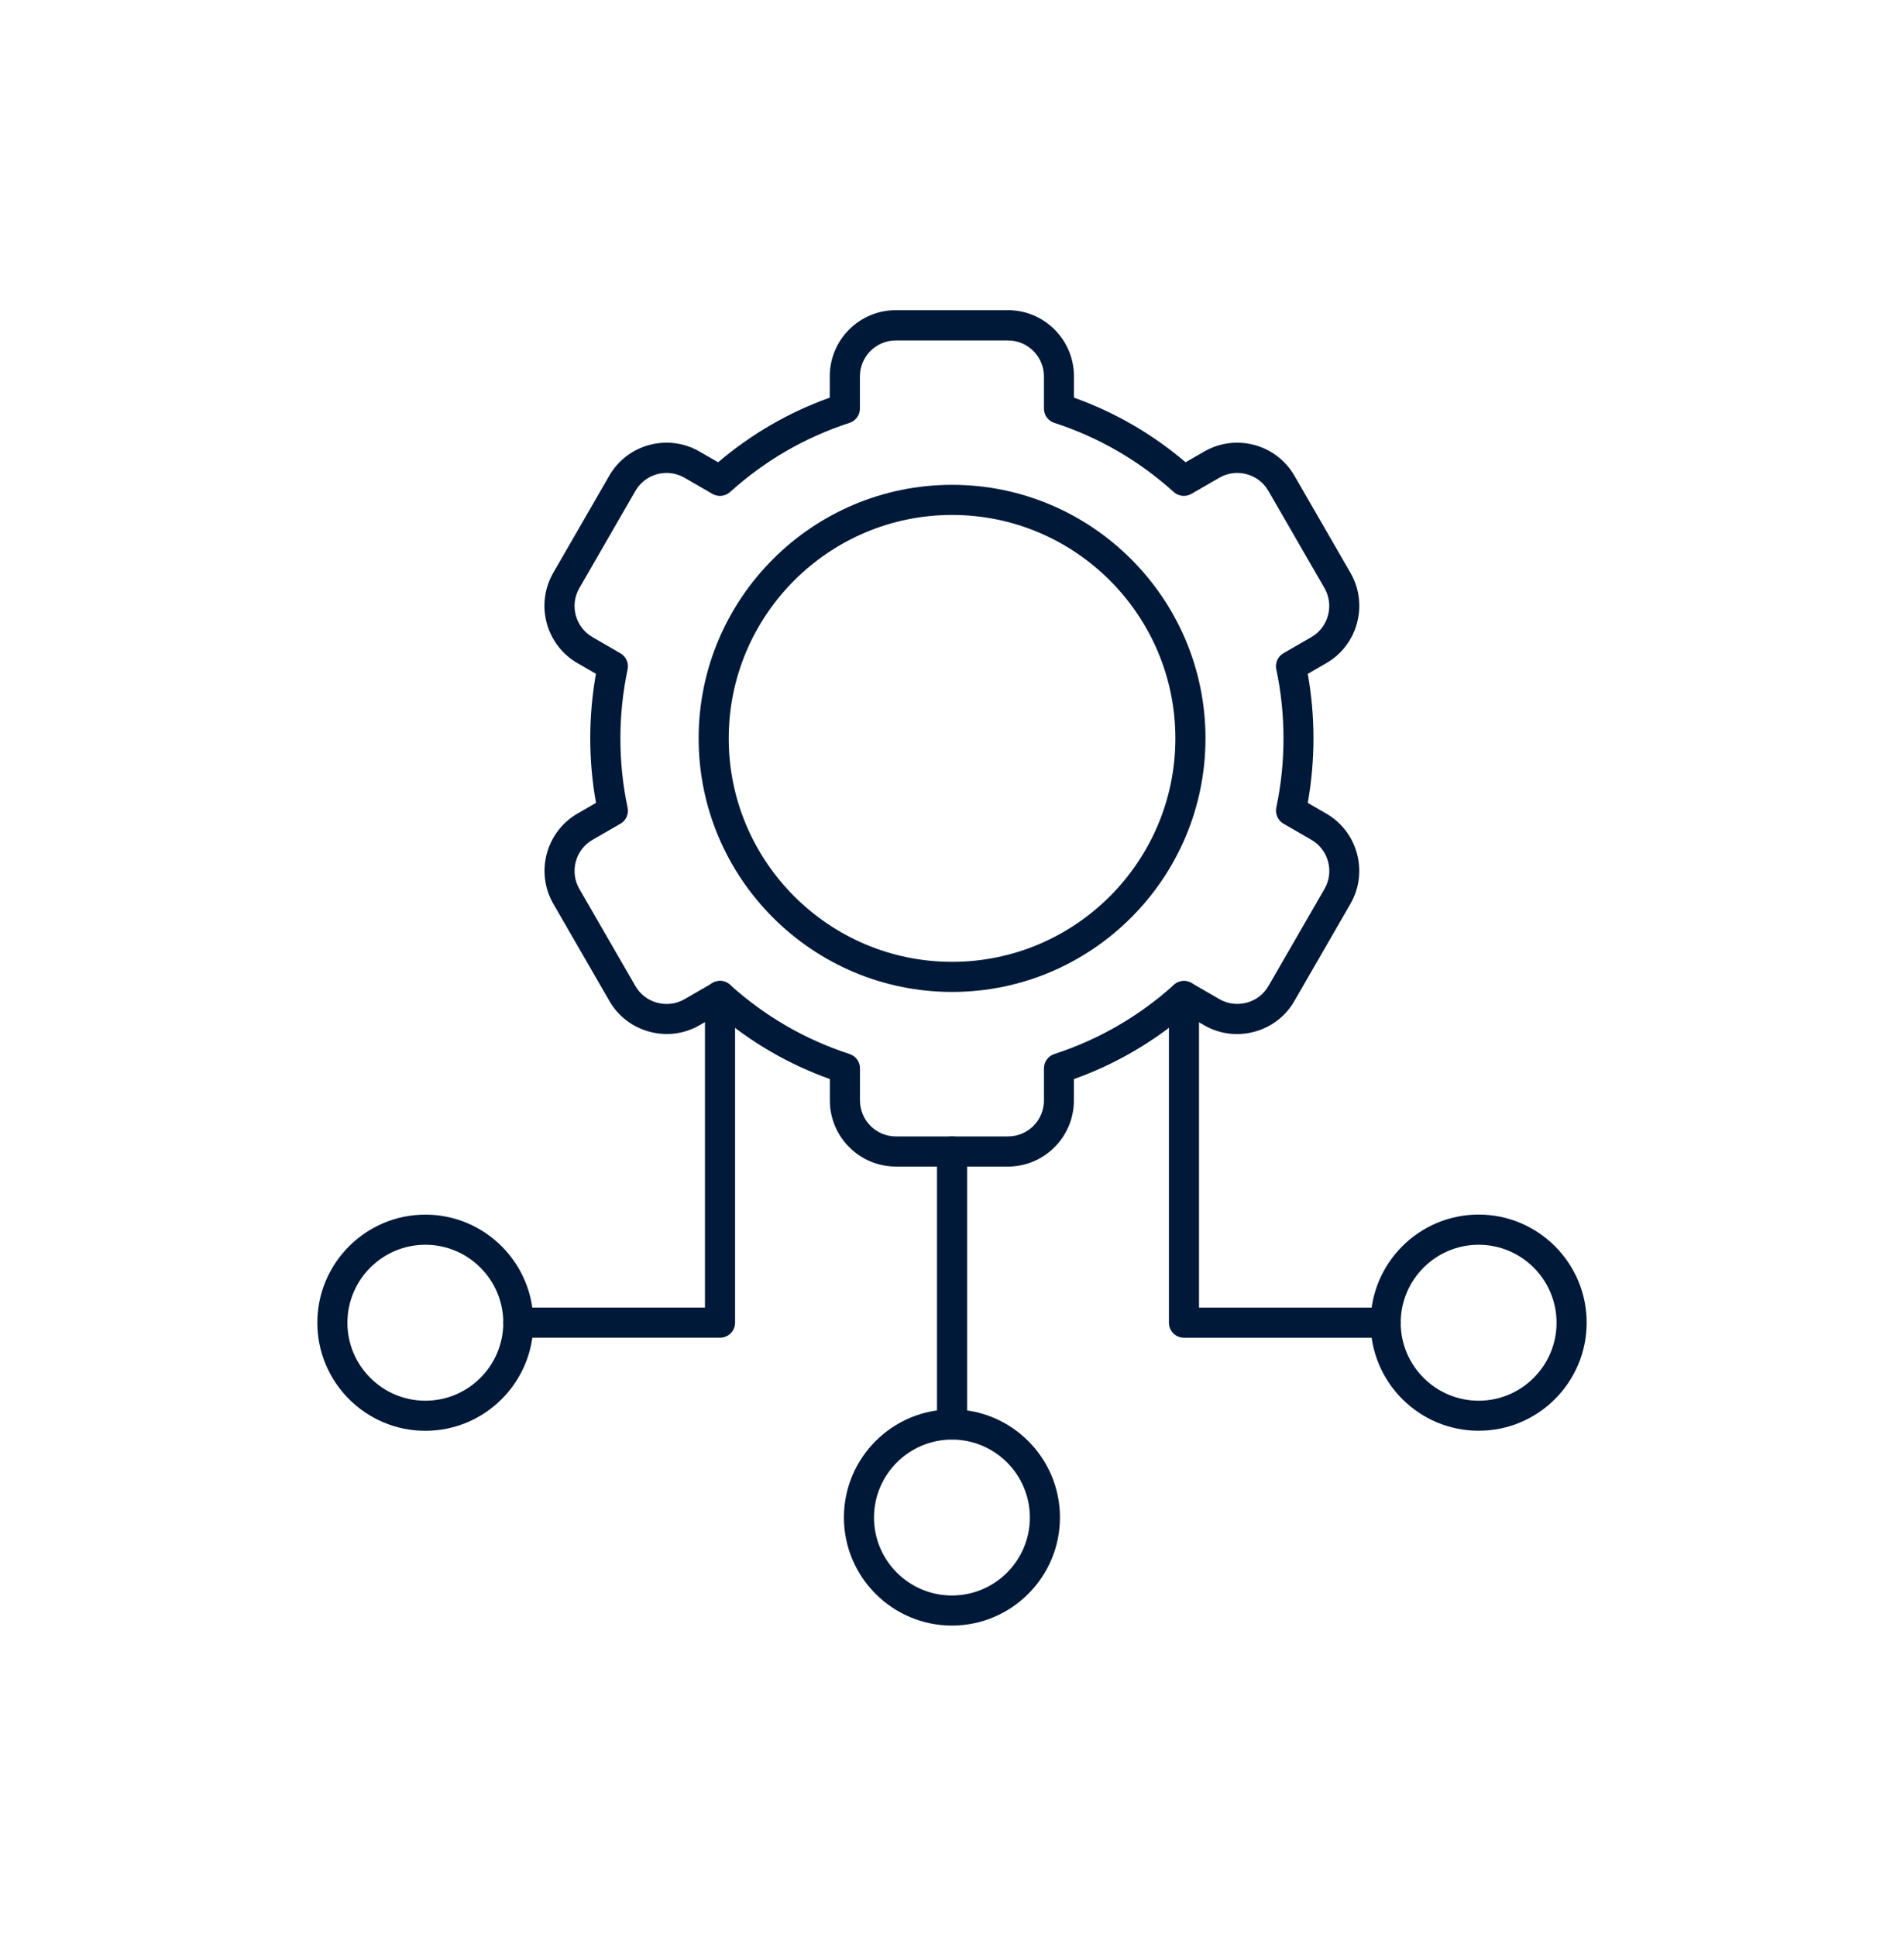 <svg width="60" height="61" viewBox="0 0 60 61" fill="none" xmlns="http://www.w3.org/2000/svg">
<g id="Frame 1321315629">
<g id="Group">
<path id="Vector" fill-rule="evenodd" clip-rule="evenodd" d="M22.689 30.896C22.805 30.896 22.918 30.938 23.007 31.019C24.107 32.01 25.372 32.742 26.772 33.197C26.968 33.26 27.1 33.442 27.1 33.648V34.661C27.1 35.285 27.608 35.793 28.232 35.793H31.766C32.39 35.793 32.898 35.287 32.898 34.661V33.648C32.898 33.442 33.03 33.26 33.227 33.197C34.626 32.742 35.893 32.01 36.993 31.019C37.147 30.882 37.37 30.856 37.547 30.961L38.427 31.469C38.687 31.619 38.991 31.659 39.285 31.581C39.579 31.504 39.822 31.316 39.972 31.056L41.739 27.997C42.051 27.456 41.865 26.762 41.324 26.45L40.446 25.943C40.268 25.84 40.178 25.634 40.219 25.434C40.371 24.722 40.446 23.99 40.446 23.258C40.446 22.526 40.371 21.794 40.219 21.082C40.176 20.882 40.268 20.674 40.446 20.573L41.324 20.067C41.584 19.917 41.772 19.672 41.849 19.38C41.927 19.086 41.887 18.781 41.737 18.521L39.97 15.461C39.658 14.92 38.964 14.735 38.425 15.047L37.543 15.555C37.365 15.658 37.141 15.634 36.99 15.498C35.89 14.506 34.624 13.774 33.225 13.319C33.028 13.256 32.897 13.074 32.897 12.868V11.855C32.897 11.231 32.388 10.723 31.764 10.723H28.23C27.606 10.723 27.098 11.229 27.098 11.855V12.868C27.098 13.074 26.966 13.256 26.77 13.319C25.371 13.774 24.103 14.506 23.005 15.498C22.854 15.634 22.628 15.658 22.45 15.555L21.57 15.047C21.029 14.735 20.336 14.92 20.024 15.461L18.257 18.523C17.945 19.064 18.131 19.756 18.672 20.068L19.55 20.575C19.729 20.678 19.821 20.883 19.777 21.084C19.628 21.796 19.55 22.528 19.55 23.26C19.55 23.992 19.626 24.724 19.777 25.436C19.821 25.636 19.729 25.844 19.55 25.945L18.672 26.451C18.131 26.763 17.945 27.457 18.257 27.998L20.024 31.058C20.174 31.318 20.419 31.506 20.711 31.583C21.005 31.66 21.31 31.621 21.57 31.471L22.451 30.963C22.525 30.919 22.607 30.898 22.688 30.898L22.689 30.896ZM31.766 36.742H28.232C27.085 36.742 26.151 35.808 26.151 34.661V33.986C24.862 33.525 23.681 32.842 22.634 31.951L22.046 32.29C21.566 32.566 21.005 32.64 20.468 32.495C19.929 32.351 19.48 32.007 19.204 31.527L17.437 28.467C16.864 27.474 17.206 26.199 18.198 25.624L18.782 25.287C18.661 24.619 18.6 23.936 18.6 23.254C18.6 22.573 18.661 21.89 18.78 21.222L18.196 20.885C17.203 20.312 16.862 19.037 17.433 18.044L19.2 14.982C19.774 13.988 21.049 13.648 22.042 14.221L22.63 14.56C23.677 13.669 24.858 12.986 26.148 12.524V11.85C26.148 10.703 27.082 9.769 28.229 9.769H31.763C32.909 9.769 33.843 10.703 33.843 11.85V12.524C35.133 12.986 36.314 13.667 37.361 14.56L37.949 14.221C38.943 13.648 40.217 13.99 40.791 14.984L42.558 18.044C42.834 18.523 42.907 19.084 42.763 19.623C42.619 20.16 42.275 20.609 41.795 20.887L41.211 21.224C41.331 21.893 41.391 22.575 41.391 23.256C41.391 23.938 41.33 24.619 41.211 25.288L41.795 25.625C42.788 26.199 43.129 27.474 42.556 28.467L40.789 31.529C40.513 32.008 40.064 32.353 39.525 32.497C38.987 32.641 38.427 32.568 37.947 32.292L37.361 31.953C36.313 32.843 35.131 33.525 33.841 33.988V34.663C33.841 35.809 32.907 36.743 31.761 36.743L31.766 36.742Z" fill="#001938"/>
<path id="Vector_2" fill-rule="evenodd" clip-rule="evenodd" d="M30.002 16.219C26.121 16.219 22.964 19.376 22.964 23.256C22.964 27.136 26.121 30.294 30.002 30.294C33.882 30.294 37.039 27.136 37.039 23.256C37.039 19.376 33.882 16.219 30.002 16.219ZM30.002 31.242C25.599 31.242 22.016 27.659 22.016 23.256C22.016 18.853 25.598 15.27 30.002 15.27C34.405 15.27 37.988 18.853 37.988 23.256C37.988 27.659 34.405 31.242 30.002 31.242Z" fill="#001938"/>
<path id="Vector_3" fill-rule="evenodd" clip-rule="evenodd" d="M22.69 42.133H16.334C16.072 42.133 15.859 41.922 15.859 41.658C15.859 41.397 16.072 41.184 16.334 41.184H22.215V31.37C22.215 31.108 22.426 30.895 22.689 30.895C22.951 30.895 23.164 31.108 23.164 31.37V41.658C23.164 41.922 22.951 42.133 22.69 42.133Z" fill="#001938"/>
<path id="Vector_4" fill-rule="evenodd" clip-rule="evenodd" d="M43.666 42.134H37.31C37.049 42.134 36.836 41.922 36.836 41.66V31.372C36.836 31.11 37.049 30.898 37.31 30.898C37.572 30.898 37.784 31.11 37.784 31.372V41.186H43.666C43.927 41.186 44.14 41.399 44.14 41.66C44.14 41.922 43.928 42.134 43.666 42.134Z" fill="#001938"/>
<path id="Vector_5" fill-rule="evenodd" clip-rule="evenodd" d="M30.002 45.341C29.74 45.341 29.527 45.128 29.527 44.867V36.268C29.527 36.006 29.74 35.794 30.002 35.794C30.265 35.794 30.476 36.006 30.476 36.268V44.867C30.476 45.128 30.265 45.341 30.002 45.341Z" fill="#001938"/>
<path id="Vector_6" fill-rule="evenodd" clip-rule="evenodd" d="M13.404 39.205C12.05 39.205 10.948 40.307 10.948 41.661C10.948 43.015 12.05 44.117 13.404 44.117C14.758 44.117 15.86 43.015 15.86 41.661C15.86 40.308 14.758 39.205 13.404 39.205ZM13.404 45.065C11.527 45.065 10 43.538 10 41.661C10 39.784 11.527 38.256 13.404 38.256C15.281 38.256 16.808 39.784 16.808 41.661C16.808 43.538 15.281 45.065 13.404 45.065Z" fill="#001938"/>
<path id="Vector_7" fill-rule="evenodd" clip-rule="evenodd" d="M46.596 39.205C45.243 39.205 44.14 40.306 44.14 41.661C44.14 43.015 45.242 44.117 46.596 44.117C47.95 44.117 49.051 43.015 49.051 41.661C49.051 40.306 47.95 39.205 46.596 39.205ZM46.596 45.063C44.719 45.063 43.191 43.536 43.191 41.659C43.191 39.782 44.719 38.254 46.596 38.254C48.473 38.254 50 39.782 50 41.659C50 43.536 48.473 45.063 46.596 45.063Z" fill="#001938"/>
<path id="Vector_8" fill-rule="evenodd" clip-rule="evenodd" d="M29.998 45.341C28.646 45.341 27.542 46.442 27.542 47.796C27.542 49.151 28.644 50.252 29.998 50.252C31.352 50.252 32.454 49.151 32.454 47.796C32.454 46.442 31.352 45.341 29.998 45.341ZM29.998 51.199C28.121 51.199 26.594 49.671 26.594 47.794C26.594 45.917 28.121 44.39 29.998 44.39C31.875 44.39 33.402 45.917 33.402 47.794C33.402 49.671 31.875 51.199 29.998 51.199Z" fill="#001938"/>
</g>
</g>
</svg>

